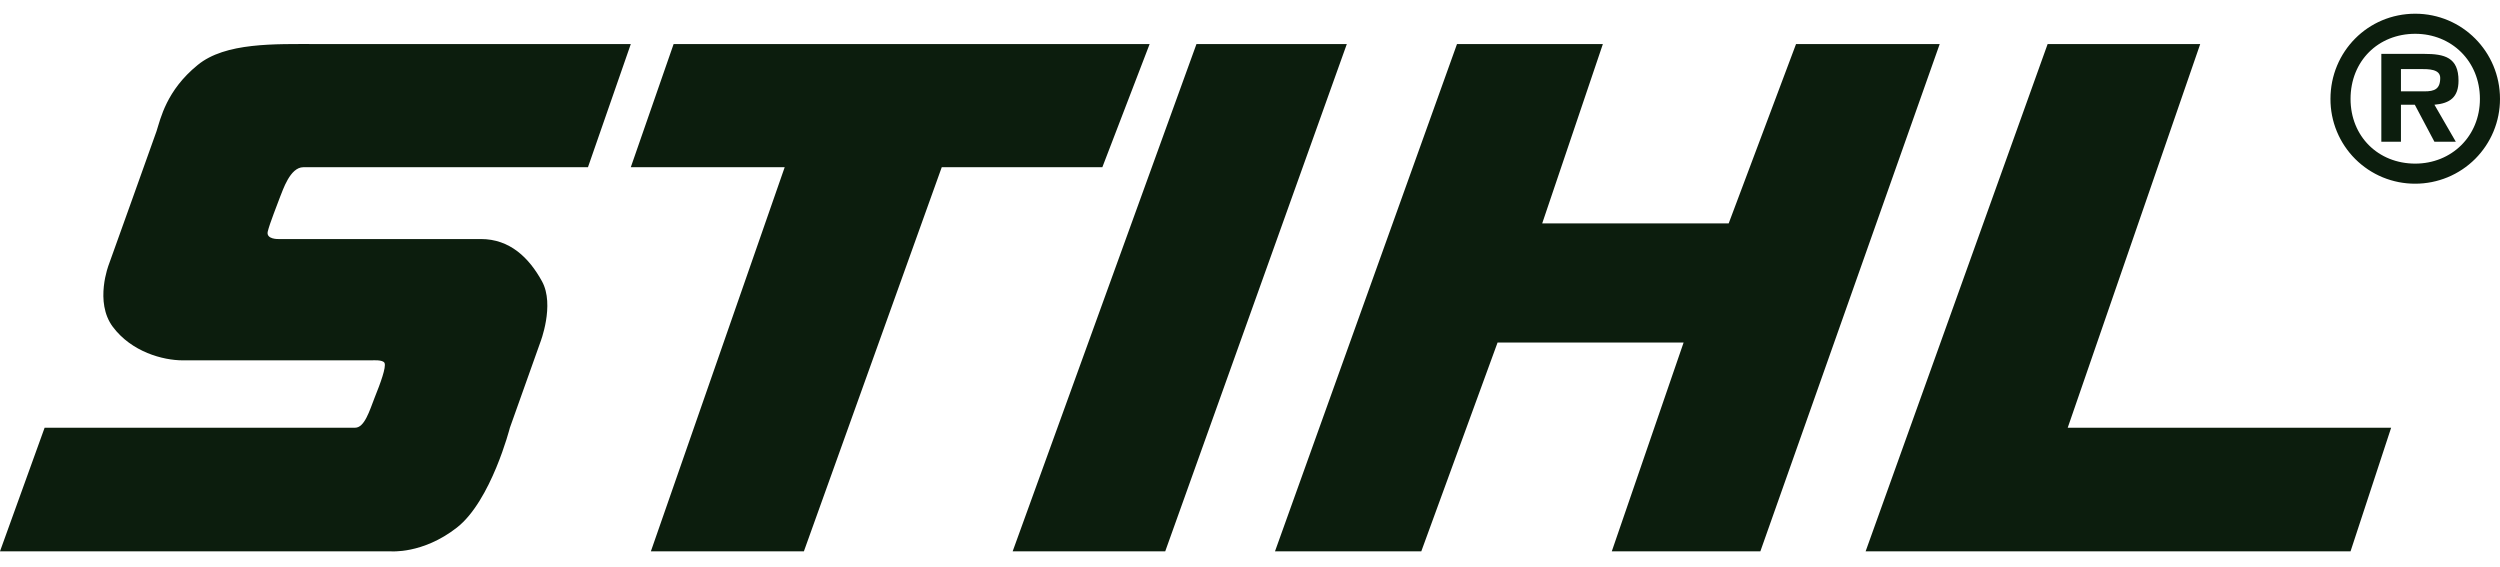 <svg width="150" height="34" viewBox="0 0 150 34" fill="none" xmlns="http://www.w3.org/2000/svg">
<path fill-rule="evenodd" clip-rule="evenodd" d="M37.848 2.643H19.031C16.489 2.643 13.518 2.536 11.858 3.902C9.984 5.427 9.636 7.113 9.395 7.863C9.155 8.558 6.531 15.866 6.531 15.866C6.531 15.866 5.648 18.114 6.772 19.614C7.897 21.113 9.77 21.621 10.974 21.621H22.323C22.323 21.621 22.992 21.568 23.073 21.782C23.179 22.022 22.832 22.986 22.484 23.842C22.163 24.672 21.868 25.663 21.306 25.663H2.677L0 33.078H23.421C23.421 33.078 25.348 33.265 27.409 31.659C29.47 30.053 30.594 25.663 30.594 25.663L32.414 20.551C32.414 20.551 33.297 18.303 32.522 16.884C31.745 15.466 30.594 14.342 28.854 14.342H16.702C16.702 14.342 15.979 14.368 16.06 13.914C16.167 13.432 16.676 12.174 16.81 11.799C16.97 11.425 17.398 10.033 18.202 10.033H35.278L37.848 2.643ZM39.053 33.078H48.234L56.505 10.032H66.141L68.978 2.643H40.417L37.848 10.032H47.082L39.053 33.078ZM60.76 33.078H69.914L80.809 2.643H71.788L60.76 33.078ZM87.42 2.643H96.172L92.532 13.404H103.721L107.762 2.643H116.382L105.622 33.078H96.708L101.017 20.55H89.855L85.278 33.078H76.5L87.42 2.643ZM122.858 2.643H132.013L124.063 25.663H143.469L141.033 33.078H111.938L122.858 2.643ZM144.914 11.022C145.582 11.022 146.243 10.89 146.861 10.635C147.478 10.379 148.039 10.005 148.511 9.533C148.983 9.06 149.358 8.499 149.613 7.882C149.869 7.265 150 6.604 150 5.936C150 3.099 147.725 0.823 144.914 0.823C142.077 0.823 139.828 3.099 139.828 5.936C139.826 6.604 139.955 7.267 140.21 7.885C140.465 8.503 140.839 9.065 141.312 9.538C141.785 10.01 142.347 10.385 142.965 10.64C143.583 10.894 144.245 11.024 144.914 11.022ZM144.914 9.817C142.693 9.817 141.033 8.185 141.033 5.936C141.033 3.66 142.693 2.028 144.914 2.028C147.083 2.028 148.795 3.661 148.795 5.936C148.795 8.184 147.083 9.817 144.914 9.817ZM146.066 6.284C147.003 6.204 147.511 5.829 147.511 4.838C147.511 3.447 146.681 3.233 145.449 3.233H142.88V8.506H144.057V6.284H144.888L146.066 8.506H147.35L146.066 6.284ZM144.057 5.481V4.142H145.209C145.718 4.142 146.413 4.142 146.413 4.678C146.413 5.347 146.066 5.481 145.476 5.481H144.057Z" fill="#0C1D0D"/>
</svg>
